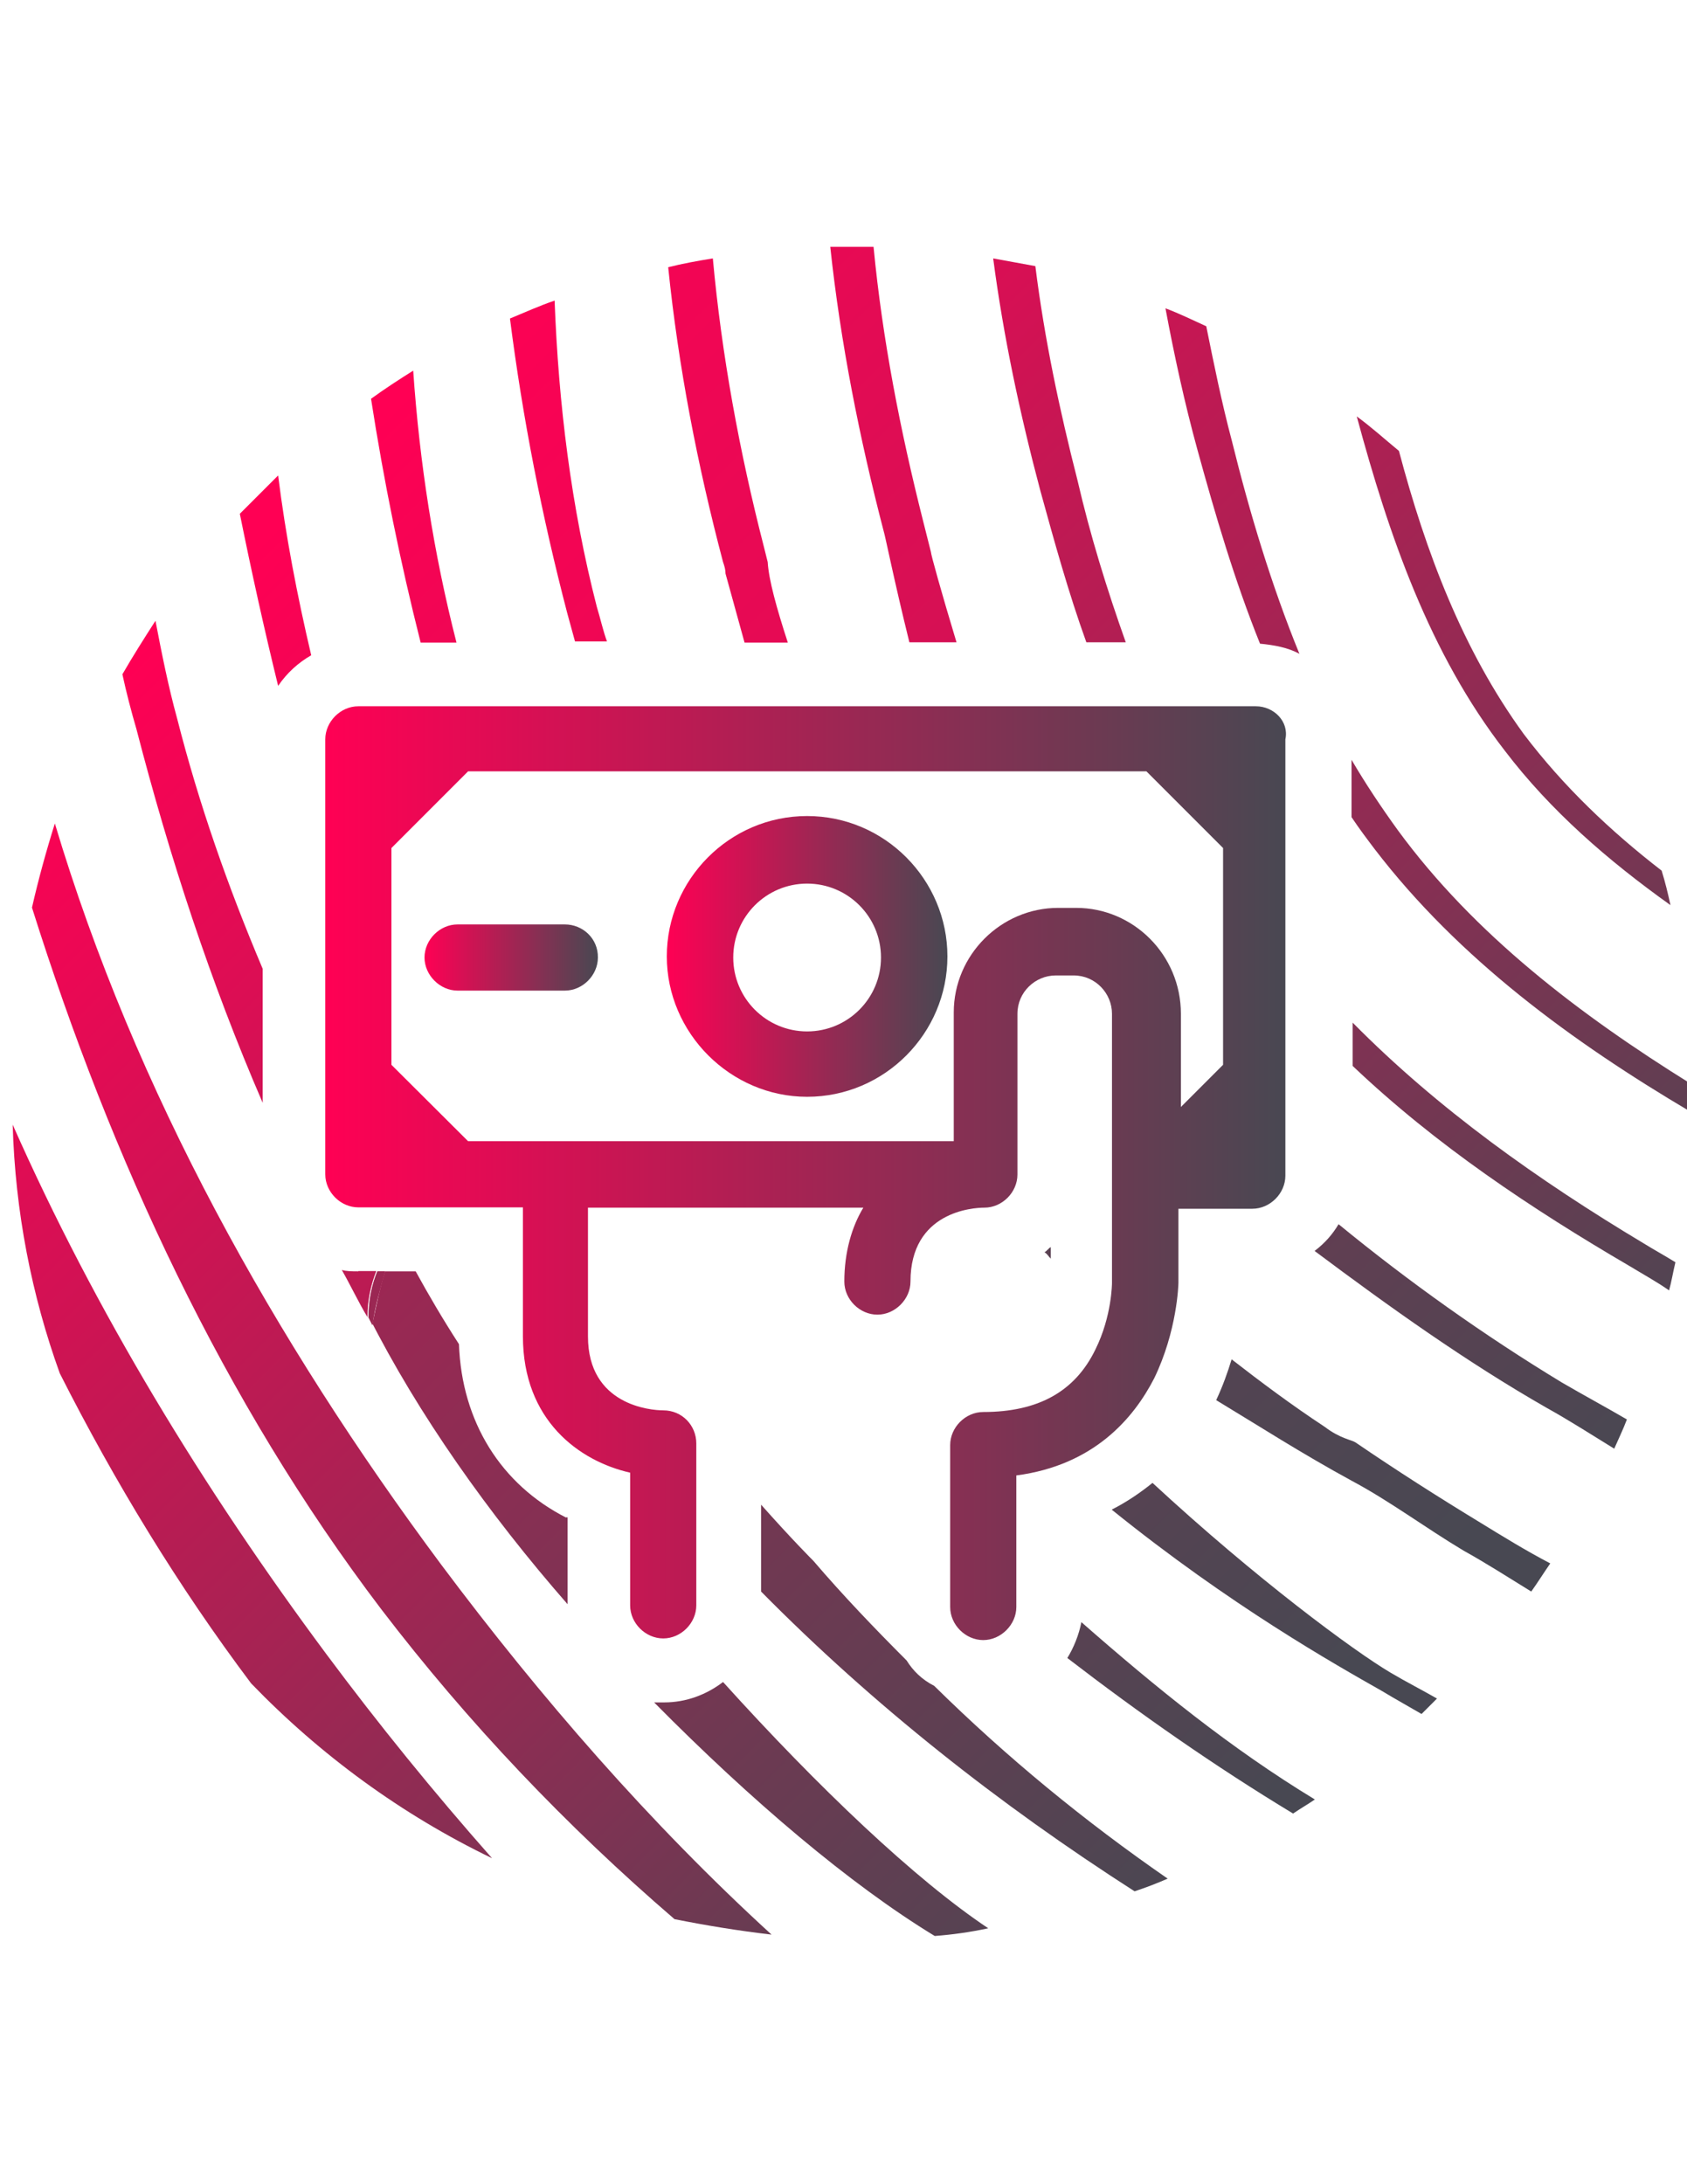 <?xml version="1.0" encoding="utf-8"?>
<!-- Generator: Adobe Illustrator 17.1.0, SVG Export Plug-In . SVG Version: 6.00 Build 0)  -->
<!DOCTYPE svg PUBLIC "-//W3C//DTD SVG 1.1//EN" "http://www.w3.org/Graphics/SVG/1.1/DTD/svg11.dtd">
<svg version="1.1" id="Layer_1" xmlns="http://www.w3.org/2000/svg" xmlns:xlink="http://www.w3.org/1999/xlink" x="0px" y="0px"
	 viewBox="0 0 612 792" enable-background="new 0 0 612 792" xml:space="preserve">
<g id="Layer_5_copy_2">
	<g>
		<path fill="none" d="M166.5,484.6V461h-15.7c4.6,8.3,9.7,17.1,15.7,26.4C166.5,486.4,166.5,485.5,166.5,484.6z"/>
		
			<linearGradient id="SVGID_1_" gradientUnits="userSpaceOnUse" x1="63.968" y1="636.053" x2="154.099" y2="726.184" gradientTransform="matrix(4.626 0 0 4.626 0 -2953.809)">
			<stop  offset="0" style="stop-color:#FF0054"/>
			<stop  offset="1" style="stop-color:#484852"/>
		</linearGradient>
		<path fill="url(#SVGID_1_)" d="M606,328.2c-0.9-4.2-1.9-8.3-3.2-12.5c-18.5-14.3-35.6-30.5-50-49.5
			c-22.2-30.5-35.6-66.1-45.3-102.7c-5.1-4.2-10.2-8.8-15.3-12.5c11.6,43,26.4,86,53.7,121.2C562.5,294,583.3,312,606,328.2z"/>
		
			<linearGradient id="SVGID_2_" gradientUnits="userSpaceOnUse" x1="52.804" y1="647.264" x2="142.931" y2="737.393" gradientTransform="matrix(4.626 0 0 4.626 0 -2953.809)">
			<stop  offset="0" style="stop-color:#FF0054"/>
			<stop  offset="1" style="stop-color:#484852"/>
		</linearGradient>
		<path fill="url(#SVGID_2_)" d="M498.7,307.9c30.5,39.8,71.7,69.9,114.7,95.3c0-2.3,0-4.6,0-7.4c0-0.9,0-1.9,0-2.8
			c-40.2-25-78.6-54.1-106.4-92.1c-6-8.3-11.6-16.7-16.7-25.4v20.8C493.1,300.5,495.9,304.2,498.7,307.9z"/>
		
			<linearGradient id="SVGID_3_" gradientUnits="userSpaceOnUse" x1="60.109" y1="639.959" x2="150.237" y2="730.087" gradientTransform="matrix(4.626 0 0 4.626 0 -2953.809)">
			<stop  offset="0" style="stop-color:#FF0054"/>
			<stop  offset="1" style="stop-color:#484852"/>
		</linearGradient>
		<path fill="url(#SVGID_3_)" d="M446.9,159.9c-3.7-13.9-6.5-27.8-9.3-41.6c-5.1-2.3-9.7-4.6-14.8-6.5c3.2,17.1,6.9,34.2,11.6,51.3
			c6.5,23.6,13.4,47.2,22.7,70.3c5.1,0.5,10.2,1.4,14.3,3.7C461.2,212.1,453.3,185.8,446.9,159.9z"/>
		
			<linearGradient id="SVGID_4_" gradientUnits="userSpaceOnUse" x1="54.585" y1="645.535" x2="144.712" y2="735.662" gradientTransform="matrix(4.626 0 0 4.626 0 -2953.809)">
			<stop  offset="0" style="stop-color:#FF0054"/>
			<stop  offset="1" style="stop-color:#484852"/>
		</linearGradient>
		<path fill="url(#SVGID_4_)" d="M390.9,174.2c-6.5-25.4-12-51.3-15.3-77.7c-5.1-0.9-10.2-1.9-15.3-2.8c3.7,28.2,9.7,56.4,17.1,84.2
			c5.1,18.5,10.2,37,16.7,55h14.3C401.5,213.5,395.5,194.1,390.9,174.2z"/>
		
			<linearGradient id="SVGID_5_" gradientUnits="userSpaceOnUse" x1="44.535" y1="655.585" x2="134.662" y2="745.712" gradientTransform="matrix(4.626 0 0 4.626 0 -2953.809)">
			<stop  offset="0" style="stop-color:#FF0054"/>
			<stop  offset="1" style="stop-color:#484852"/>
		</linearGradient>
		<path fill="url(#SVGID_5_)" d="M591.2,459.1c4.6,2.8,9.7,5.6,14.3,8.8c0.9-3.2,1.4-6.5,2.3-10.2c-3.7-2.3-7.9-4.6-11.6-6.9
			c-37.9-22.7-74.5-48.6-105.5-80v15.7C520.9,415.2,555.6,438.3,591.2,459.1z"/>
		
			<linearGradient id="SVGID_6_" gradientUnits="userSpaceOnUse" x1="34.685" y1="638.186" x2="233.064" y2="836.564" gradientTransform="matrix(4.626 0 0 4.626 0 -2953.809)">
			<stop  offset="0" style="stop-color:#FF0054"/>
			<stop  offset="1" style="stop-color:#484852"/>
		</linearGradient>
		<path fill="url(#SVGID_6_)" d="M337.7,200.1c-0.9-3.7-1.9-7.4-2.8-11.1c-8.3-32.8-14.8-66.1-18-99.5c-2.3,0-5.1,0-7.4,0
			c-2.8,0-5.6,0-8.3,0c3.7,34.7,10.6,69.4,19.4,103.2c0.5,1.4,3.7,17.6,9.3,40.2h17.1C341.4,214.4,337.7,201,337.7,200.1z"/>
		
			<linearGradient id="SVGID_7_" gradientUnits="userSpaceOnUse" x1="-29.279" y1="598.571" x2="126.93" y2="754.78" gradientTransform="matrix(4.626 0 0 4.626 0 -2953.809)">
			<stop  offset="0" style="stop-color:#FF0054"/>
			<stop  offset="1" style="stop-color:#484852"/>
		</linearGradient>
		<path fill="url(#SVGID_7_)" d="M476.9,453.6c27.3,20.4,55,40.2,84.2,56.9c8.3,4.6,16.2,9.7,24.5,14.8c1.4-3.2,3.2-6.9,4.6-10.6
			c-7.9-4.6-15.7-8.8-23.6-13.4c-28.2-17.1-55.5-36.5-81-57.4C483.4,447.6,480.6,450.8,476.9,453.6z"/>
		
			<linearGradient id="SVGID_8_" gradientUnits="userSpaceOnUse" x1="31.178" y1="647.878" x2="285.816" y2="902.516" gradientTransform="matrix(4.626 0 0 4.626 0 -2953.809)">
			<stop  offset="0" style="stop-color:#FF0054"/>
			<stop  offset="1" style="stop-color:#484852"/>
		</linearGradient>
		<path fill="url(#SVGID_8_)" d="M278.5,203.8c-0.5-1.9-0.9-3.7-1.4-5.6c-8.8-34.2-15.3-69.4-18.5-104.5c-5.6,0.9-11.1,1.9-16.2,3.2
			c3.7,36.1,10.6,71.7,19.9,106.9c0.5,1.4,0.9,2.8,0.9,4.2c2.3,8.3,4.6,16.7,6.9,25h15.7C281.7,220.4,278.9,210.3,278.5,203.8z"/>
		
			<linearGradient id="SVGID_9_" gradientUnits="userSpaceOnUse" x1="-165.225" y1="480.975" x2="114.196" y2="760.396" gradientTransform="matrix(4.626 0 0 4.626 0 -2953.809)">
			<stop  offset="0" style="stop-color:#FF0054"/>
			<stop  offset="1" style="stop-color:#484852"/>
		</linearGradient>
		<path fill="url(#SVGID_9_)" d="M490.3,536.9c13.9,7.4,26.8,17.1,40.7,25.4c8.3,4.6,16.2,9.7,24.5,14.8c2.3-3.2,4.6-6.9,6.9-10.2
			c-8.8-4.6-17.1-9.7-25.4-14.8c-15.3-9.3-30.5-19-45.3-29.1c-1.4-0.9-5.6-1.4-11.1-5.6c-12-7.9-23.1-16.2-33.8-24.5
			c-1.4,4.6-3.2,9.7-5.6,14.8C456.6,517,472.3,527.1,490.3,536.9z"/>
		
			<linearGradient id="SVGID_10_" gradientUnits="userSpaceOnUse" x1="-169.3" y1="485.05" x2="110.121" y2="764.471" gradientTransform="matrix(4.626 0 0 4.626 0 -2953.809)">
			<stop  offset="0" style="stop-color:#FF0054"/>
			<stop  offset="1" style="stop-color:#484852"/>
		</linearGradient>
		<path fill="url(#SVGID_10_)" d="M381.2,456.4v-4.2c-0.9,0.5-1.4,1.4-2.3,1.9C379.8,454.5,380.2,455.4,381.2,456.4z"/>
		
			<linearGradient id="SVGID_11_" gradientUnits="userSpaceOnUse" x1="-105.771" y1="558.579" x2="105.442" y2="769.792" gradientTransform="matrix(4.626 0 0 4.626 0 -2953.809)">
			<stop  offset="0" style="stop-color:#FF0054"/>
			<stop  offset="1" style="stop-color:#484852"/>
		</linearGradient>
		<path fill="url(#SVGID_11_)" d="M501.4,613.2c4.6,2.8,9.7,5.6,14.3,8.3c1.9-1.9,3.7-3.7,5.6-5.6c-5.6-3.2-11.1-6-16.7-9.3
			c-13.4-7.9-49-34.2-86.5-68.9c-4.6,3.7-9.3,6.9-14.8,9.7C446.4,582.2,484.3,603.5,501.4,613.2z"/>
		
			<linearGradient id="SVGID_12_" gradientUnits="userSpaceOnUse" x1="31.881" y1="663.031" x2="269.219" y2="900.369" gradientTransform="matrix(4.626 0 0 4.626 0 -2953.809)">
			<stop  offset="0" style="stop-color:#FF0054"/>
			<stop  offset="1" style="stop-color:#484852"/>
		</linearGradient>
		<path fill="url(#SVGID_12_)" d="M216.5,220c-9.3-36.1-13.9-73.6-15.3-111c-5.6,1.9-10.6,4.2-16.2,6.5
			c4.6,36.1,11.6,71.7,20.8,106.9c0.9,3.2,1.9,6.9,2.8,10.2h11.6C218.8,228.8,217.9,224.6,216.5,220z"/>
		
			<linearGradient id="SVGID_13_" gradientUnits="userSpaceOnUse" x1="-64.98" y1="615.67" x2="99.125" y2="779.775" gradientTransform="matrix(4.626 0 0 4.626 0 -2953.809)">
			<stop  offset="0" style="stop-color:#FF0054"/>
			<stop  offset="1" style="stop-color:#484852"/>
		</linearGradient>
		<path fill="url(#SVGID_13_)" d="M469.1,657.6c2.8-1.9,5.1-3.2,7.9-5.1c-30.5-18.5-57.8-40.7-84.7-64.3c-0.9,4.6-2.8,9.3-5.1,13
			C413.6,621.5,440.8,640.5,469.1,657.6z"/>
		
			<linearGradient id="SVGID_14_" gradientUnits="userSpaceOnUse" x1="27.799" y1="673.35" x2="165.419" y2="810.97" gradientTransform="matrix(4.626 0 0 4.626 0 -2953.809)">
			<stop  offset="0" style="stop-color:#FF0054"/>
			<stop  offset="1" style="stop-color:#484852"/>
		</linearGradient>
		<path fill="url(#SVGID_14_)" d="M149.9,134.4c-5.1,3.2-10.2,6.5-15.3,10.2c4.6,29.6,10.6,59.2,18,88.4h13
			C157.3,200.6,152.2,167.7,149.9,134.4z"/>
		
			<linearGradient id="SVGID_15_" gradientUnits="userSpaceOnUse" x1="19.535" y1="681.785" x2="136.92" y2="799.17" gradientTransform="matrix(4.626 0 0 4.626 0 -2953.809)">
			<stop  offset="0" style="stop-color:#FF0054"/>
			<stop  offset="1" style="stop-color:#484852"/>
		</linearGradient>
		<path fill="url(#SVGID_15_)" d="M112.9,237.6c-5.1-21.7-9.3-43.5-12-65.2c-4.6,4.6-9.3,9.3-13.9,13.9c4.2,20.8,8.8,41.6,13.9,62.4
			C104.1,244,108.2,240.3,112.9,237.6z"/>
		
			<linearGradient id="SVGID_16_" gradientUnits="userSpaceOnUse" x1="-49.879" y1="649.023" x2="91.885" y2="790.786" gradientTransform="matrix(4.626 0 0 4.626 0 -2953.809)">
			<stop  offset="0" style="stop-color:#FF0054"/>
			<stop  offset="1" style="stop-color:#484852"/>
		</linearGradient>
		<path fill="url(#SVGID_16_)" d="M328.9,602.1c-11.6-11.6-23.1-23.6-33.8-36.1c-0.5-0.5-7.9-7.9-19-20.4v31.5
			c40.7,41.2,86.5,77.3,135.5,108.7c4.2-1.4,7.9-2.8,12-4.6c-30.1-20.8-58.3-43.9-84.7-69.9C334.4,609,331.2,605.8,328.9,602.1z"/>
		
			<linearGradient id="SVGID_17_" gradientUnits="userSpaceOnUse" x1="5.407" y1="695.107" x2="95.647" y2="785.347" gradientTransform="matrix(4.626 0 0 4.626 0 -2953.809)">
			<stop  offset="0" style="stop-color:#FF0054"/>
			<stop  offset="1" style="stop-color:#484852"/>
		</linearGradient>
		<path fill="url(#SVGID_17_)" d="M64.3,260.7c-3.2-11.6-5.6-23.6-7.9-35.6c-4.2,6.5-8.3,13-12,19.4c1.4,6.5,3.2,13.4,5.1,19.9
			c12,46.3,26.8,91.6,45.8,135.5v-48.6C82.8,321.8,72.2,291.7,64.3,260.7z"/>
		
			<linearGradient id="SVGID_18_" gradientUnits="userSpaceOnUse" x1="-5.168" y1="705.683" x2="85.072" y2="795.922" gradientTransform="matrix(4.626 0 0 4.626 0 -2953.809)">
			<stop  offset="0" style="stop-color:#FF0054"/>
			<stop  offset="1" style="stop-color:#484852"/>
		</linearGradient>
		<path fill="url(#SVGID_18_)" d="M130,461c-2.3,0-4.2,0-6-0.5c3.2,5.6,6,11.6,9.3,17.1c0-6.5,1.4-12,3.2-16.7H130z"/>
		
			<linearGradient id="SVGID_19_" gradientUnits="userSpaceOnUse" x1="-44.097" y1="672.356" x2="85.103" y2="801.556" gradientTransform="matrix(4.626 0 0 4.626 0 -2953.809)">
			<stop  offset="0" style="stop-color:#FF0054"/>
			<stop  offset="1" style="stop-color:#484852"/>
		</linearGradient>
		<path fill="url(#SVGID_19_)" d="M237.3,617.3c35.2,35.6,71.2,66.1,101.8,84.7c6.5-0.5,13-1.4,19.4-2.8
			c-26.4-17.6-61.5-50.9-96.2-89.3c-6,4.6-13.4,7.4-21.3,7.4C239.6,617.3,238.2,617.3,237.3,617.3z"/>
		
			<linearGradient id="SVGID_20_" gradientUnits="userSpaceOnUse" x1="-42.221" y1="670.479" x2="86.979" y2="799.679" gradientTransform="matrix(4.626 0 0 4.626 0 -2953.809)">
			<stop  offset="0" style="stop-color:#FF0054"/>
			<stop  offset="1" style="stop-color:#484852"/>
		</linearGradient>
		<path fill="url(#SVGID_20_)" d="M205.4,550.3c-23.6-12-37.9-34.7-38.9-62.9c-6-9.3-11.1-18-15.7-26.4h-11.1
			c-1.9,6-3.2,12.5-4.6,19c-0.5-0.9-0.9-1.9-1.4-2.8l0,0c18,35.6,43.5,71.7,72.2,104.5v-0.5v-31H205.4z"/>
		
			<linearGradient id="SVGID_21_" gradientUnits="userSpaceOnUse" x1="-5.043" y1="705.558" x2="85.197" y2="795.797" gradientTransform="matrix(4.626 0 0 4.626 0 -2953.809)">
			<stop  offset="0" style="stop-color:#FF0054"/>
			<stop  offset="1" style="stop-color:#484852"/>
		</linearGradient>
		<path fill="url(#SVGID_21_)" d="M139.7,461h-2.8c-1.9,4.6-3.2,10.2-3.2,16.7c0.5,0.9,0.9,1.9,1.4,2.8
			C136,473.5,137.9,467.5,139.7,461z"/>
		
			<linearGradient id="SVGID_22_" gradientUnits="userSpaceOnUse" x1="-41.171" y1="669.429" x2="88.029" y2="798.629" gradientTransform="matrix(4.626 0 0 4.626 0 -2953.809)">
			<stop  offset="0" style="stop-color:#FF0054"/>
			<stop  offset="1" style="stop-color:#484852"/>
		</linearGradient>
		<path fill="url(#SVGID_22_)" d="M139.7,461h-2.8c-1.9,4.6-3.2,10.2-3.2,16.7c0.5,0.9,0.9,1.9,1.4,2.8
			C136,473.5,137.9,467.5,139.7,461z"/>
		
			<linearGradient id="SVGID_23_" gradientUnits="userSpaceOnUse" x1="-8.593" y1="709.192" x2="81.537" y2="799.322" gradientTransform="matrix(4.626 0 0 4.626 0 -2953.809)">
			<stop  offset="0" style="stop-color:#FF0054"/>
			<stop  offset="1" style="stop-color:#484852"/>
		</linearGradient>
		<path fill="url(#SVGID_23_)" d="M160.1,567.4C99.5,486,49,395.8,19.9,298.6c-3.2,10.2-6,20.4-8.3,30.5
			c28.7,91.1,69.4,179,126.7,254.4c31.5,41.2,67.1,78.6,106.4,112.4c11.6,2.3,23.1,4.2,35.2,5.6
			C235.9,661.3,196.1,615.5,160.1,567.4z"/>
		
			<linearGradient id="SVGID_24_" gradientUnits="userSpaceOnUse" x1="-18.786" y1="719.472" x2="71.342" y2="809.6" gradientTransform="matrix(4.626 0 0 4.626 0 -2953.809)">
			<stop  offset="0" style="stop-color:#FF0054"/>
			<stop  offset="1" style="stop-color:#484852"/>
		</linearGradient>
		<path fill="url(#SVGID_24_)" d="M4.6,407.8c0.9,31.5,6.9,62,17.1,90.2c19.9,39.3,43,77.3,69.4,112.4c25,25.9,54.6,47.6,87.4,63.4
			c-21.3-24.1-41.2-48.6-60.1-74C74,540.1,34.7,475.8,4.6,407.8z"/>
	</g>
	<g id="Layer_5_copy">
		<g>
			<g>
				
					<linearGradient id="SVGID_25_" gradientUnits="userSpaceOnUse" x1="25.5" y1="719.5" x2="101.01" y2="719.5" gradientTransform="matrix(4.626 0 0 -4.626 0 3753.673)">
					<stop  offset="0" style="stop-color:#FF0054"/>
					<stop  offset="1" style="stop-color:#484852"/>
				</linearGradient>
				<path fill="url(#SVGID_25_)" d="M455.6,256.1H130c-6.5,0-12,5.6-12,12v157.7c0,6.5,5.6,12,12,12h59.7v46.7
					c0,30.5,20.4,45.3,38.9,49.5v48.1c0,6.5,5.6,12,12,12c6.5,0,12-5.6,12-12v-58.7c0-6.5-5.1-12-12-12c-4.6,0-27.3-1.9-27.3-26.8
					v-46.7h99.9c-4.2,6.9-6.9,16.2-6.9,26.8c0,6.5,5.6,12,12,12s12-5.6,12-12c0-25.4,22.7-26.8,26.8-26.8l0,0c6.5,0,12-5.6,12-12
					l0,0v-58.3c0-7.9,6.5-13.9,13.9-13.9h6.5c7.9,0,13.9,6.5,13.9,13.9v97.6c0,0,0,12-6,24.1c-7.4,15.3-20.8,22.7-40.7,22.7
					c-6.5,0-12,5.6-12,12v58.7c0,6.5,5.6,12,12,12s12-5.6,12-12V535c28.2-3.7,42.6-20.8,50-35.2c8.3-17.1,8.8-33.8,8.8-34.7v-26.8
					h26.8c6.5,0,12-5.6,12-12V268.1C467.7,261.6,462.1,256.1,455.6,256.1L455.6,256.1z M390.4,329.2h-6.5
					c-20.8,0-37.9,17.1-37.9,37.9v46.7H169.8L142,386.1v-78.6l27.8-27.8h246.1l27.8,27.8v78.6l-15.3,15.3v-33.8
					C428.4,346.3,411.2,329.2,390.4,329.2L390.4,329.2z"/>
			</g>
			
				<linearGradient id="SVGID_26_" gradientUnits="userSpaceOnUse" x1="52.257" y1="736.5" x2="74.333" y2="736.5" gradientTransform="matrix(4.626 0 0 -4.626 0 3753.673)">
				<stop  offset="0" style="stop-color:#FF0054"/>
				<stop  offset="1" style="stop-color:#484852"/>
			</linearGradient>
			<path fill="url(#SVGID_26_)" d="M292.8,295.9c-28.2,0-50.9,23.1-50.9,50.9s23.1,50.9,50.9,50.9c28.2,0,50.9-23.1,50.9-50.9
				S321,295.9,292.8,295.9L292.8,295.9z M292.8,374c-14.8,0-26.8-12-26.8-26.8c0-14.8,12-26.8,26.8-26.8s26.8,12,26.8,26.8
				C319.6,362,307.6,374,292.8,374L292.8,374z"/>
			
				<linearGradient id="SVGID_27_" gradientUnits="userSpaceOnUse" x1="33.26" y1="736.4" x2="46.893" y2="736.4" gradientTransform="matrix(4.626 0 0 -4.626 0 3753.673)">
				<stop  offset="0" style="stop-color:#FF0054"/>
				<stop  offset="1" style="stop-color:#484852"/>
			</linearGradient>
			<path fill="url(#SVGID_27_)" d="M204.9,335.2h-38.9c-6.5,0-12,5.6-12,12s5.6,12,12,12h38.9c6.5,0,12-5.6,12-12
				C217,340.3,211.4,335.2,204.9,335.2L204.9,335.2z"/>
		</g>
	</g>
</g>
</svg>
